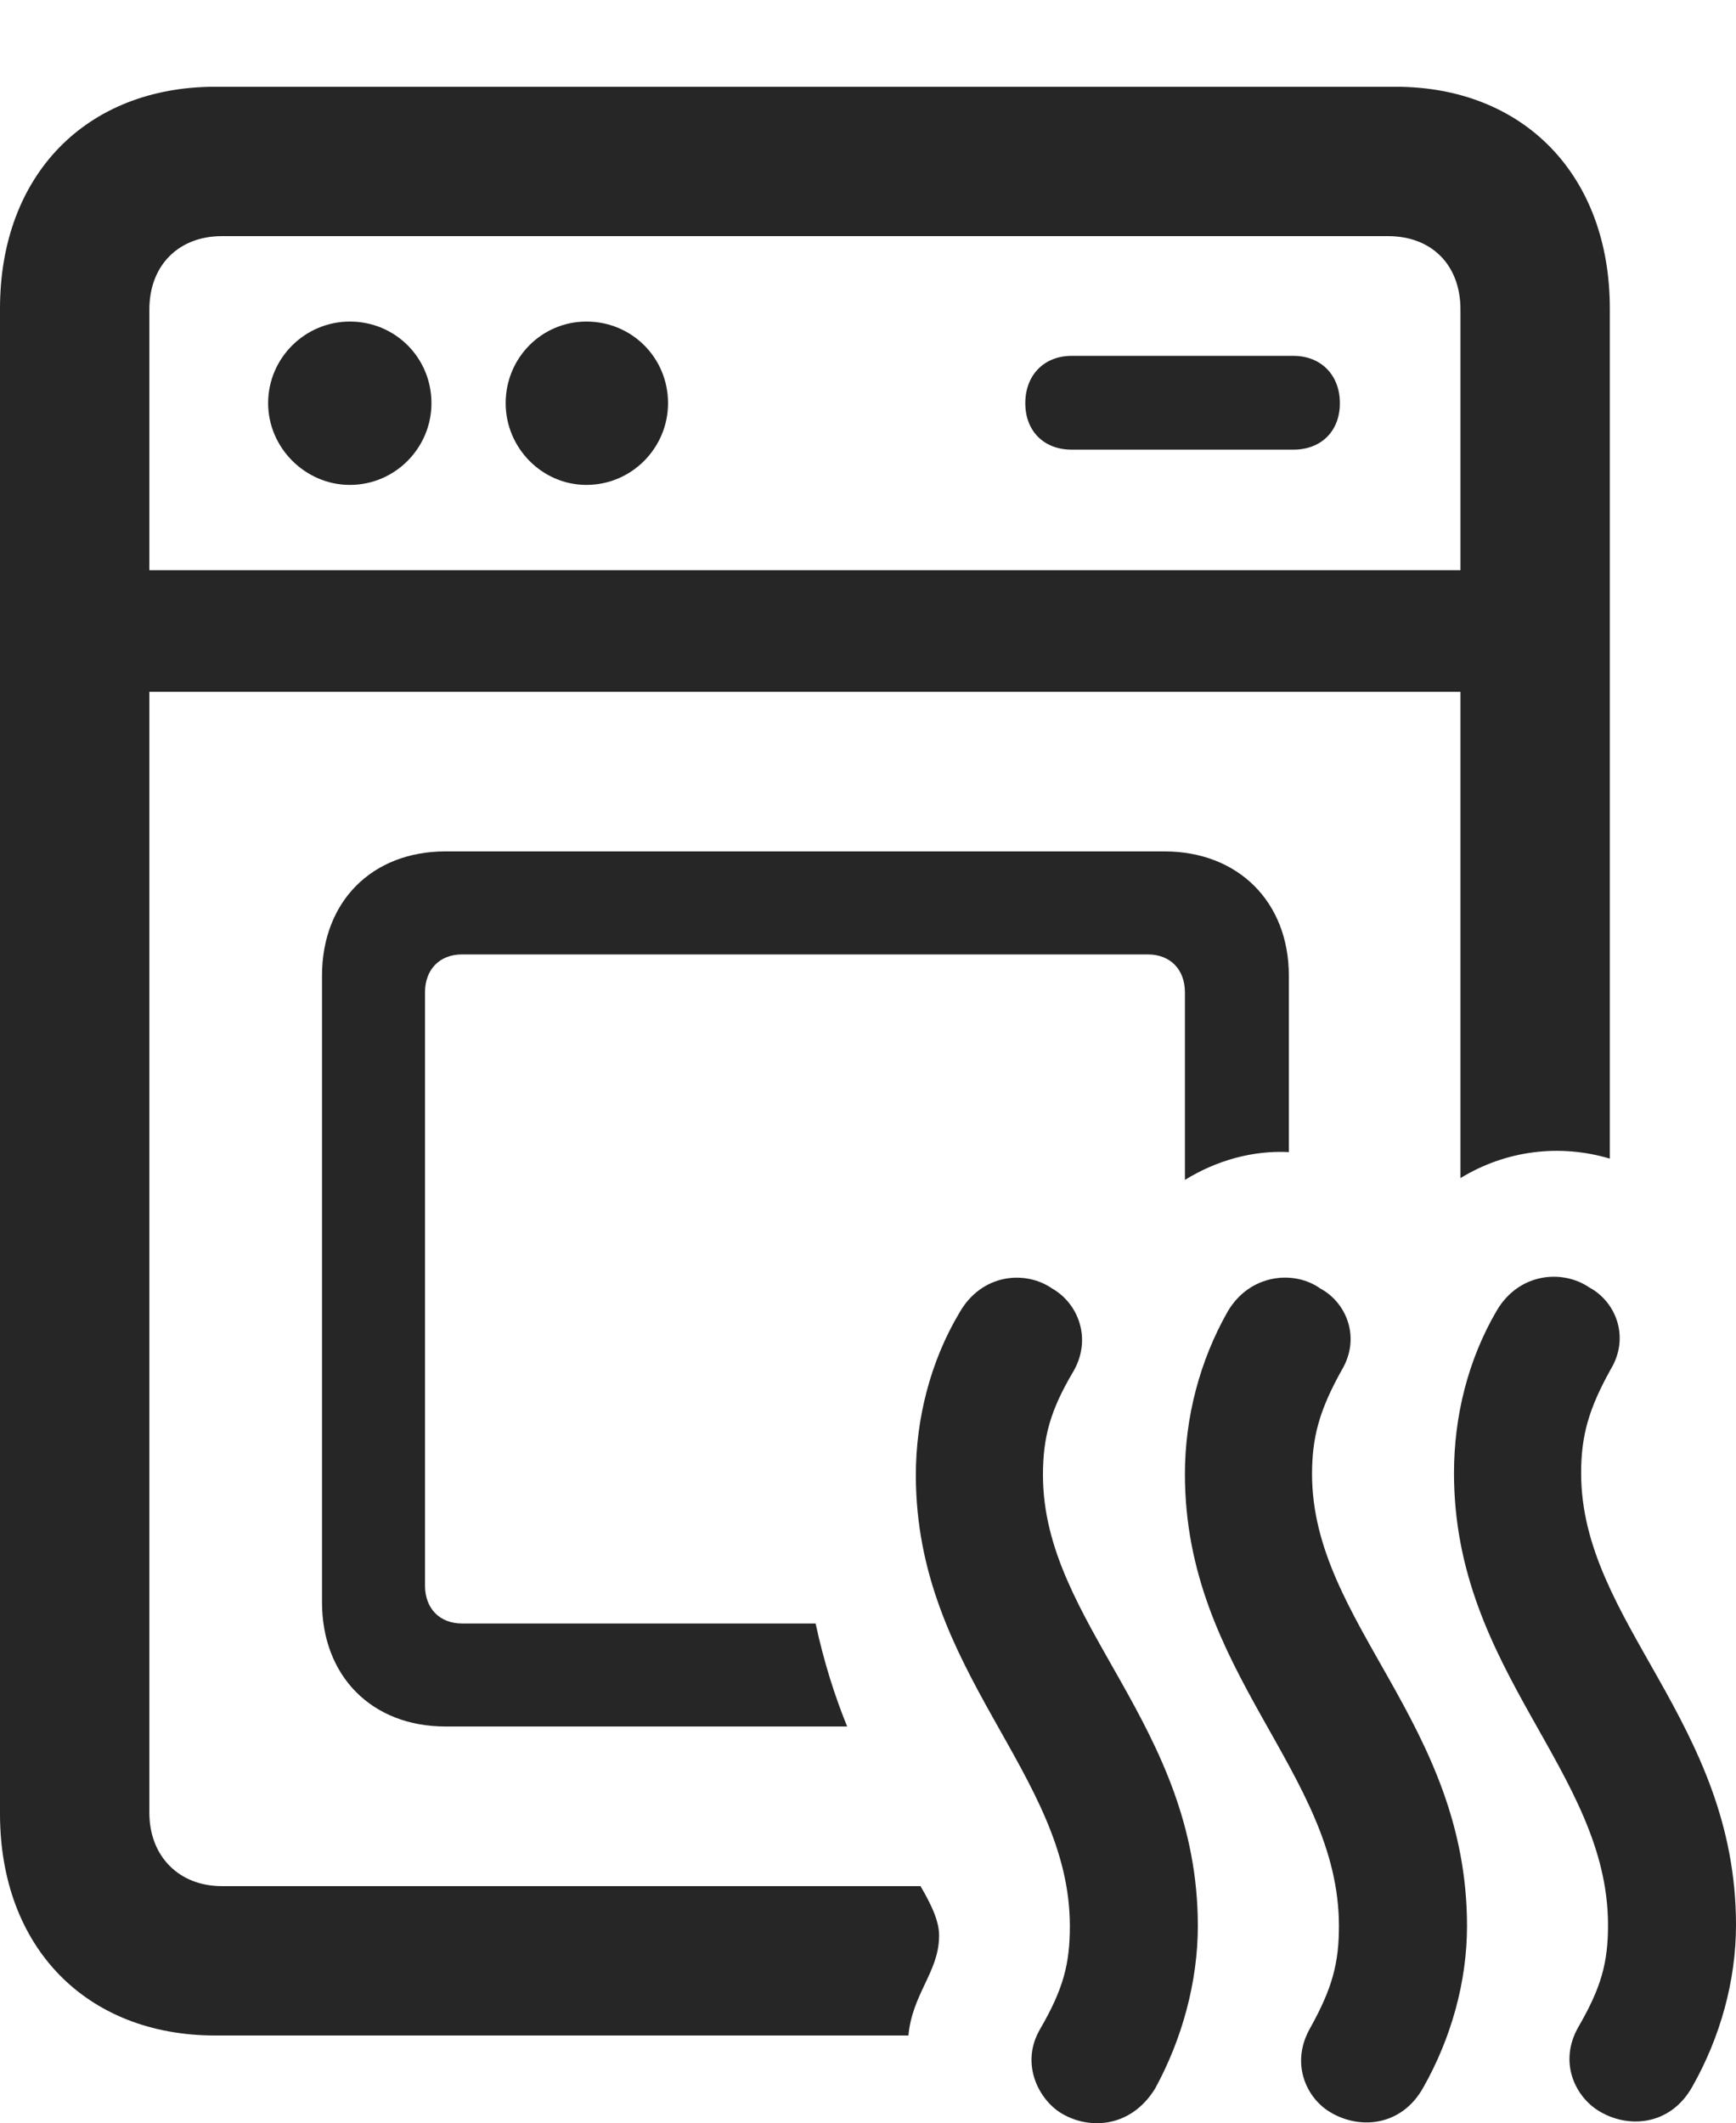 <?xml version="1.0" encoding="UTF-8"?>
<!--Generator: Apple Native CoreSVG 175.5-->
<!DOCTYPE svg
PUBLIC "-//W3C//DTD SVG 1.1//EN"
       "http://www.w3.org/Graphics/SVG/1.1/DTD/svg11.dtd">
<svg version="1.1" xmlns="http://www.w3.org/2000/svg" xmlns:xlink="http://www.w3.org/1999/xlink" width="18.271" height="22.344">
 <g>
  <rect height="22.344" opacity="0" width="18.271" x="0" y="0"/>
  <path d="M2.266 21.421L9.561 21.421C9.6 20.991 9.873 20.757 9.883 20.396C9.893 20.239 9.814 20.064 9.688 19.849L2.334 19.849C1.885 19.849 1.572 19.536 1.572 19.077L1.572 3.257C1.572 2.788 1.885 2.485 2.334 2.485L14.609 2.485C15.068 2.485 15.371 2.788 15.371 3.257L15.371 12.398C15.85 12.105 16.416 12.036 16.943 12.193L16.943 3.247C16.943 1.841 16.035 0.913 14.688 0.913L2.266 0.913C0.908 0.913 0 1.841 0 3.247L0 19.087C0 20.493 0.908 21.421 2.266 21.421ZM3.682 5.103C4.16 5.103 4.541 4.712 4.541 4.243C4.541 3.765 4.16 3.384 3.682 3.384C3.213 3.384 2.822 3.765 2.822 4.243C2.822 4.712 3.213 5.103 3.682 5.103ZM6.172 5.103C6.65 5.103 7.031 4.712 7.031 4.243C7.031 3.765 6.65 3.384 6.172 3.384C5.703 3.384 5.322 3.765 5.322 4.243C5.322 4.712 5.703 5.103 6.172 5.103ZM11.279 4.732L13.613 4.732C13.906 4.732 14.102 4.536 14.102 4.243C14.102 3.95 13.906 3.745 13.613 3.745L11.279 3.745C10.986 3.745 10.791 3.95 10.791 4.243C10.791 4.536 10.986 4.732 11.279 4.732ZM0.859 7.28L16.074 7.28L16.074 6.001L0.859 6.001ZM4.688 18.169L8.916 18.169C8.789 17.857 8.672 17.495 8.584 17.085L4.863 17.085C4.629 17.085 4.473 16.929 4.473 16.685L4.473 10.444C4.473 10.2 4.629 10.044 4.863 10.044L12.08 10.044C12.315 10.044 12.471 10.2 12.471 10.444L12.471 12.417C12.803 12.212 13.184 12.105 13.565 12.124L13.565 10.269C13.565 9.487 13.027 8.96 12.256 8.96L4.688 8.96C3.916 8.96 3.389 9.487 3.389 10.269L3.389 16.86C3.389 17.642 3.916 18.169 4.688 18.169Z" fill="#000000" fill-opacity="0.85"/>
  <path d="M11.143 22.222C11.435 22.417 11.895 22.407 12.158 21.978C12.441 21.46 12.607 20.855 12.607 20.269C12.607 18.14 10.977 17.095 10.977 15.523C10.977 15.122 11.055 14.839 11.299 14.429C11.494 14.087 11.348 13.716 11.074 13.56C10.791 13.364 10.332 13.403 10.098 13.814C9.795 14.321 9.639 14.927 9.639 15.523C9.639 17.612 11.26 18.657 11.26 20.269C11.26 20.669 11.191 20.933 10.947 21.353C10.742 21.704 10.918 22.066 11.143 22.222ZM13.975 22.212C14.287 22.417 14.746 22.388 14.98 21.968C15.273 21.45 15.44 20.855 15.44 20.269C15.44 18.13 13.809 17.085 13.809 15.513C13.809 15.122 13.887 14.839 14.121 14.419C14.326 14.077 14.17 13.706 13.896 13.56C13.623 13.364 13.154 13.403 12.92 13.804C12.627 14.321 12.471 14.917 12.471 15.513C12.471 17.612 14.092 18.648 14.092 20.269C14.092 20.659 14.023 20.923 13.789 21.343C13.584 21.704 13.74 22.056 13.975 22.212ZM16.807 22.202C17.119 22.407 17.578 22.378 17.812 21.958C18.105 21.441 18.271 20.845 18.271 20.259C18.271 18.12 16.641 17.075 16.641 15.503C16.641 15.112 16.719 14.829 16.953 14.409C17.158 14.068 17.002 13.696 16.729 13.55C16.445 13.355 15.986 13.394 15.752 13.794C15.449 14.312 15.303 14.907 15.303 15.503C15.303 17.603 16.924 18.638 16.924 20.259C16.924 20.65 16.855 20.913 16.611 21.333C16.406 21.695 16.572 22.046 16.807 22.202Z" fill="#000000" fill-opacity="0.85"/>
 </g>
</svg>
